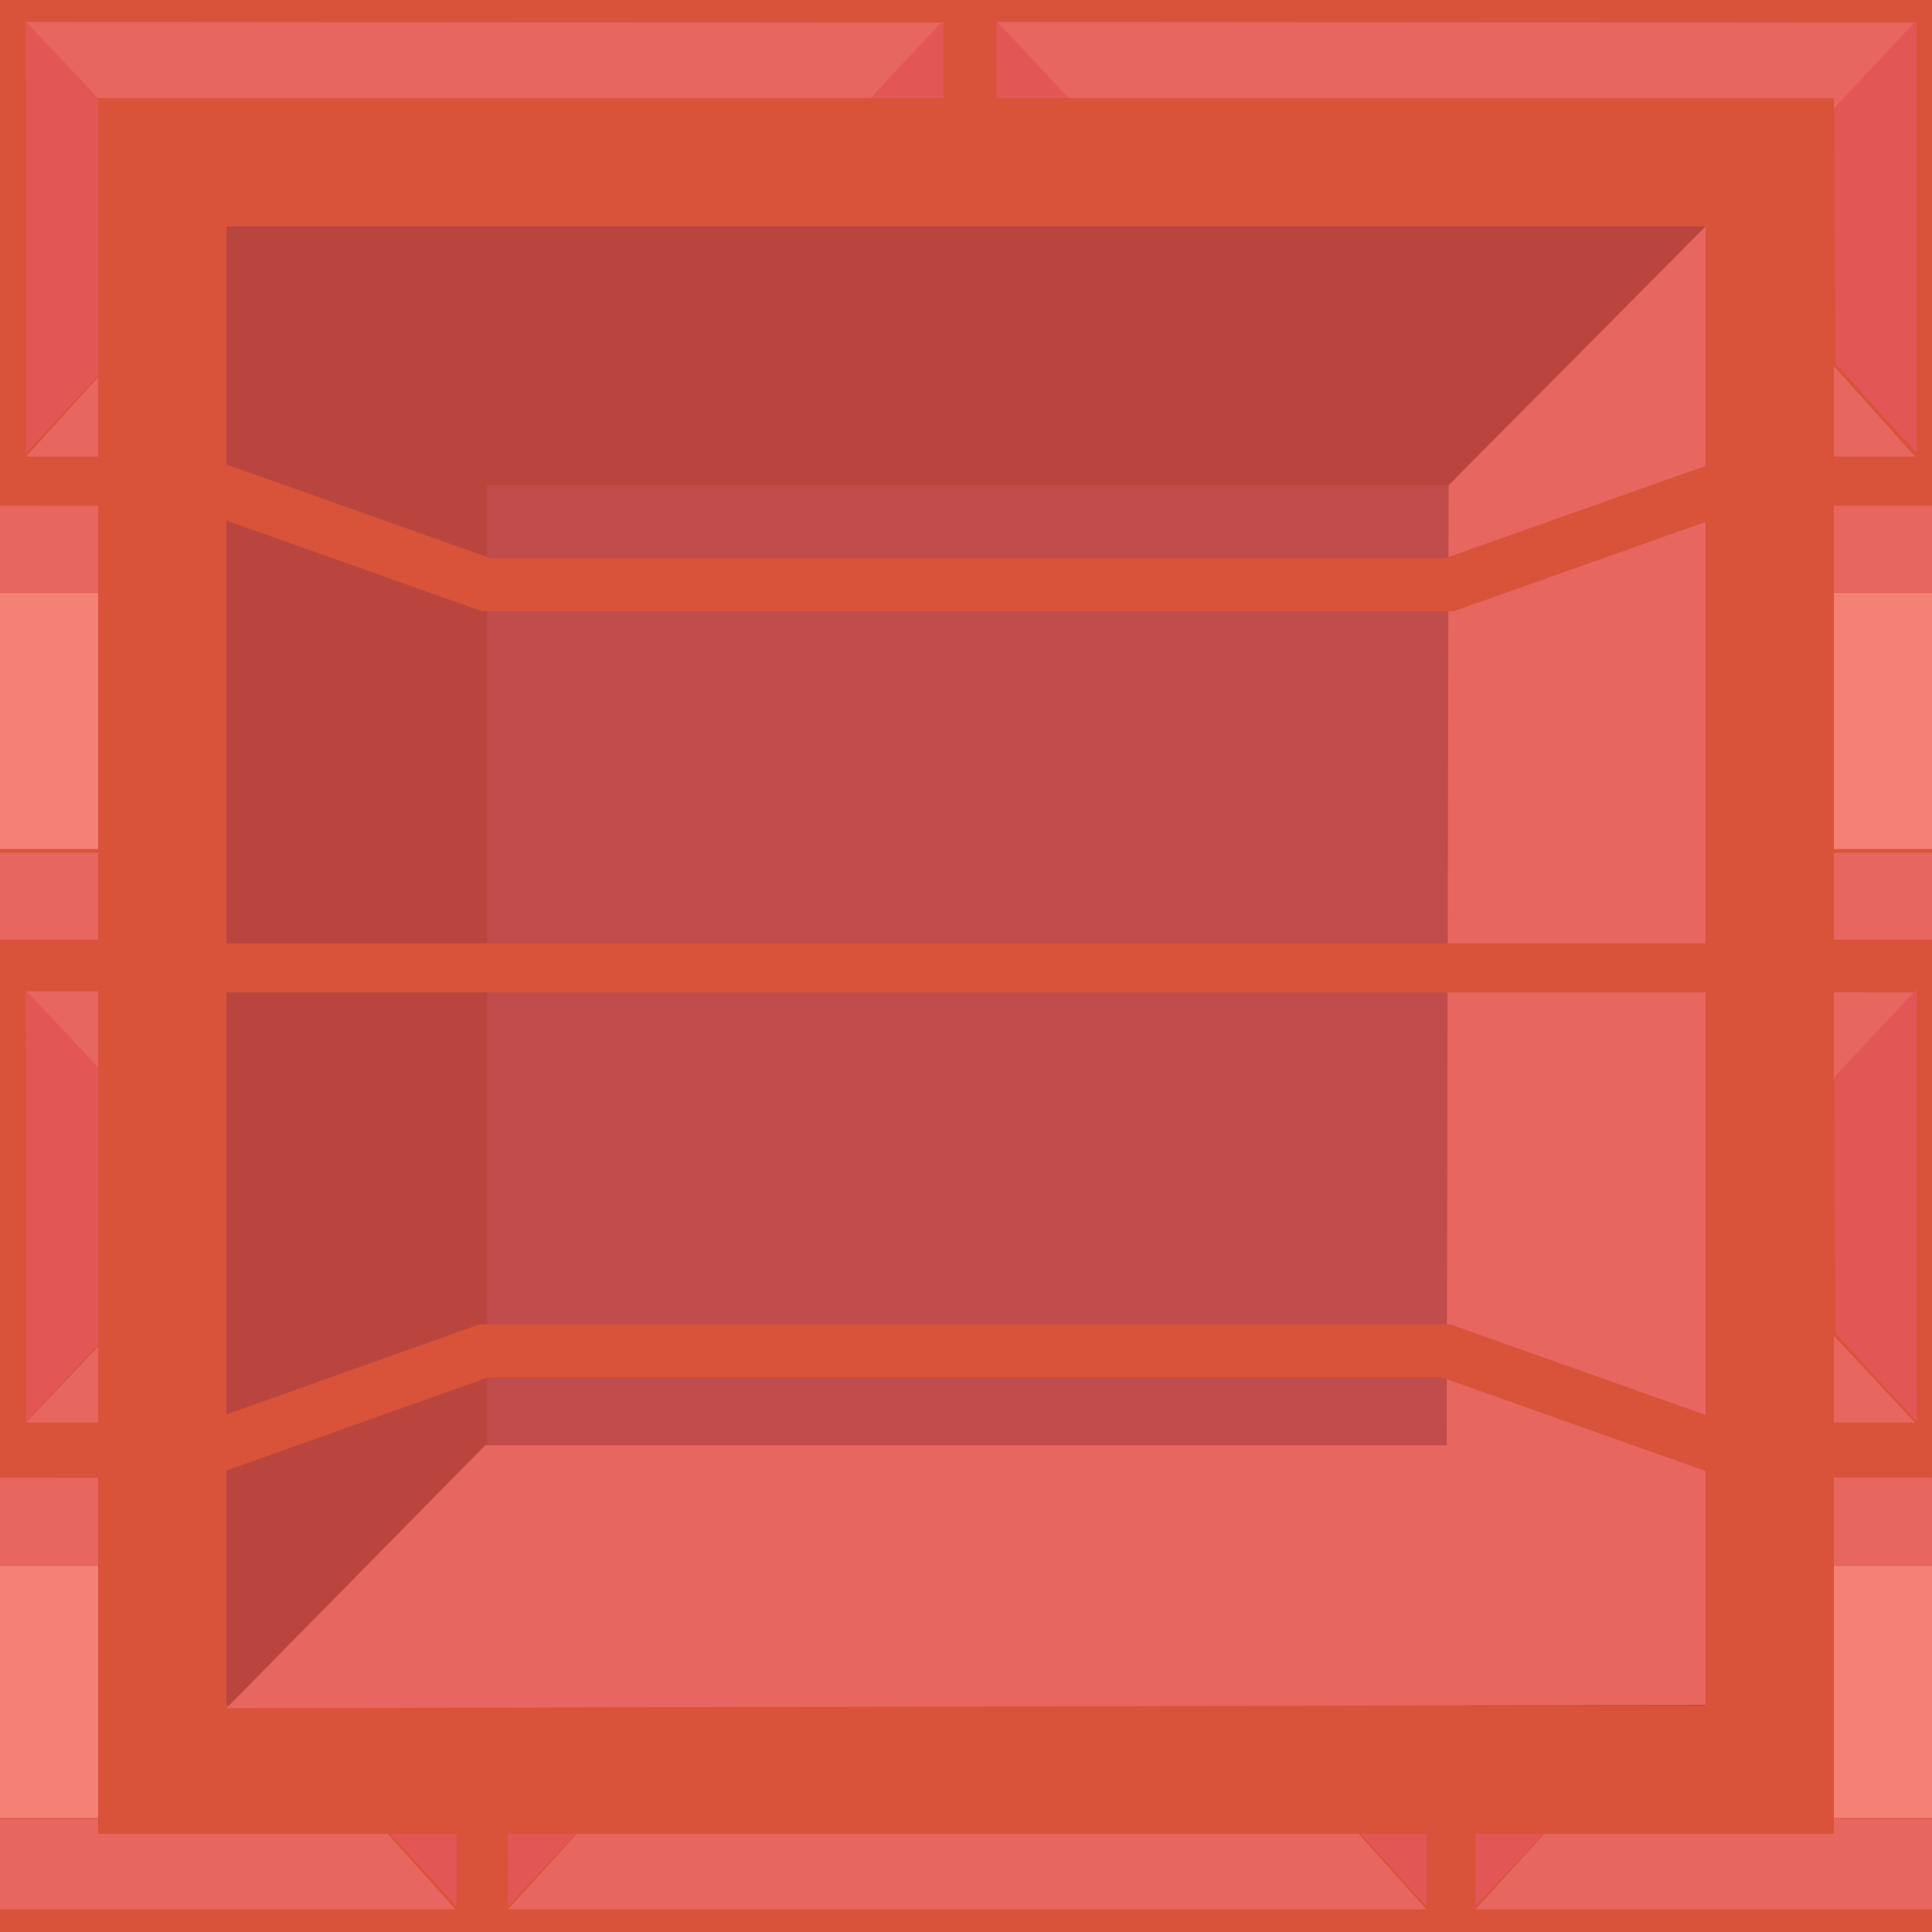 <?xml version="1.0" encoding="utf-8"?>
<!-- Generator: Adobe Illustrator 19.1.1, SVG Export Plug-In . SVG Version: 6.00 Build 0)  -->
<svg version="1.1" id="Layer_1" xmlns="http://www.w3.org/2000/svg" xmlns:xlink="http://www.w3.org/1999/xlink" x="0px" y="0px"
	 viewBox="0 0 512 512" style="enable-background:new 0 0 512 512;" xml:space="preserve">
<style type="text/css">
	.st0{fill:#15273F;}
	.st1{filter:url(#AI_GaussianBlur_7);}
	.st2{fill:none;stroke:#94FFFC;stroke-width:39;stroke-miterlimit:10;}
	.st3{fill:none;stroke:#00FFFF;stroke-width:39;stroke-miterlimit:10;}
	.st4{filter:url(#AI_Shadow_2);}
	.st5{fill:#556C77;}
	.st6{fill:none;stroke:#00FFFF;stroke-width:18;stroke-miterlimit:10;}
	.st7{fill:#FCEE21;}
	.st8{fill:#EDD318;}
	.st9{fill:#444444;}
	.st10{fill:#D1B028;}
	.st11{fill:#69D1CF;}
	.st12{fill:#D1BA30;}
	.st13{fill:#78DDD8;}
	.st14{fill:#BAA422;}
	.st15{clip-path:url(#SVGID_7_);}
	.st16{fill:#808080;}
	.st17{clip-path:url(#SVGID_9_);}
	.st18{fill:#D85339;}
	.st19{clip-path:url(#SVGID_11_);}
	.st20{fill:#F48176;}
	.st21{fill:#E86660;}
	.st22{fill:#E25656;}
	.st23{clip-path:url(#SVGID_12_);}
	.st24{clip-path:url(#SVGID_13_);}
	.st25{fill:none;stroke:#F48176;stroke-width:33;stroke-miterlimit:10;}
	.st26{clip-path:url(#SVGID_14_);}
	.st27{fill:#CE4242;}
	.st28{clip-path:url(#SVGID_15_);}
	.st29{fill:#BA453F;}
	.st30{fill:#C14C4C;}
	.st31{fill:none;stroke:#D85339;stroke-width:14;stroke-miterlimit:10;}
	.st32{fill:none;stroke:#D85339;stroke-width:13;stroke-miterlimit:10;}
	.st33{clip-path:url(#SVGID_16_);}
</style>
<g>
	<g>
		<g>
			<defs>
				<rect id="SVGID_5_" x="570" width="512" height="512"/>
			</defs>
			<clipPath id="SVGID_7_">
				<use xlink:href="#SVGID_5_"  style="overflow:visible;"/>
			</clipPath>
			<g class="st15">
				<g>
					<g>
						<g>
							<rect x="468.8" y="157.1" class="st20" width="200" height="67.9"/>
							<polygon class="st21" points="447.2,134 468.8,157 669.2,157 690.7,134.1 							"/>
							<polygon class="st21" points="469.2,226 669.2,226 690.7,249 447.3,249 							"/>
							<polygon class="st22" points="468.8,157 447.2,134 447.3,248.4 469.2,225.1 							"/>
						</g>
					</g>
					<g>
						<g>
							<rect x="468.8" y="413.9" class="st20" width="200" height="67.9"/>
							<polygon class="st21" points="447.2,391.4 468.8,415 669.2,415 690.7,391.8 							"/>
							<polygon class="st21" points="469.2,482 669.2,482 690.7,506 447.3,506 							"/>
							<polygon class="st22" points="468.8,413.8 447.2,390.8 447.3,505.2 469.2,481.9 							"/>
						</g>
					</g>
				</g>
			</g>
		</g>
	</g>
</g>
<g>
	<g>
		<rect x="0" class="st18" width="512" height="512"/>
		<g>
			<defs>
				<rect id="SVGID_4_" x="0" width="512" height="512"/>
			</defs>
			<clipPath id="SVGID_9_">
				<use xlink:href="#SVGID_4_"  style="overflow:visible;"/>
			</clipPath>
			<g class="st17">
				<g>
					<g>
						<g>
							<rect x="28.4" y="28.7" class="st20" width="200" height="67.9"/>
							<polygon class="st21" points="6.8,5.8 28.4,29 228.7,29 250.2,6 							"/>
							<polygon class="st21" points="28.7,97 228.7,97 250.2,121 6.9,121 							"/>
							<polygon class="st22" points="28.4,28.6 6.8,5.6 6.9,120 28.7,96.7 							"/>
							<polygon class="st22" points="228.8,96.4 250,120 250,5.3 228.3,28.6 							"/>
						</g>
					</g>
					<g>
						<g>
							<rect x="-101.2" y="157.1" class="st20" width="200" height="67.9"/>
							<polygon class="st21" points="-122.8,134 -101.2,157 99.2,157 120.7,134.1 							"/>
							<polygon class="st21" points="-100.8,226 99.2,226 120.7,249 -122.7,249 							"/>
							<polygon class="st22" points="99.5,224.9 121,248.4 121,133.7 99.2,157 							"/>
						</g>
					</g>
					<g>
						<g>
							<rect x="28.4" y="285.5" class="st20" width="200" height="67.9"/>
							<polygon class="st21" points="6.8,262.7 28.4,286 228.7,286 250.2,263 							"/>
							<polygon class="st21" points="28.7,354 228.7,354 250.2,377 6.9,377 							"/>
							<polygon class="st22" points="28.4,285.4 6.8,262.4 6.9,376.8 28.7,353.5 							"/>
							<polygon class="st22" points="228.8,353.3 250,376.8 250,262.1 228.3,285.4 							"/>
						</g>
					</g>
					<g>
						<g>
							<rect x="-101.2" y="413.9" class="st20" width="200" height="67.9"/>
							<polygon class="st21" points="-122.8,391.4 -101.2,415 99.2,415 120.7,391.8 							"/>
							<polygon class="st21" points="-100.8,482 99.2,482 120.7,506 -122.7,506 							"/>
							<polygon class="st22" points="99.5,481.7 121,505.2 121,390.5 99.2,413.8 							"/>
						</g>
					</g>
				</g>
				<g>
					<g>
						<g>
							<rect x="285.7" y="28.7" class="st20" width="200" height="67.9"/>
							<polygon class="st21" points="264.1,5.8 285.7,29 486,29 507.5,6 							"/>
							<polygon class="st21" points="286,97 486,97 507.5,121 264.2,121 							"/>
							<polygon class="st22" points="285.7,28.6 264.1,5.6 264.2,120 286,96.7 							"/>
							<polygon class="st22" points="486.4,96.4 508,120 508,5.3 486.1,28.6 							"/>
						</g>
					</g>
					<g>
						<g>
							<rect x="156.2" y="157.1" class="st20" width="200" height="67.9"/>
							<polygon class="st21" points="134.5,134 156.2,157 356.5,157 378,134.1 							"/>
							<polygon class="st21" points="156.5,226 356.5,226 378,249 134.6,249 							"/>
							<polygon class="st22" points="156.2,157 134.5,134 134.6,248.4 156.5,225.1 							"/>
							<polygon class="st22" points="356.7,224.9 378,248.4 378,133.7 356.2,157 							"/>
						</g>
					</g>
					<g>
						<g>
							<rect x="285.7" y="285.5" class="st20" width="200" height="67.9"/>
							<polygon class="st21" points="264.1,262.7 285.7,286 486,286 507.5,263 							"/>
							<polygon class="st21" points="286,354 486,354 507.5,377 264.2,377 							"/>
							<polygon class="st22" points="285.7,285.4 264.1,262.4 264.2,376.8 286,353.5 							"/>
							<polygon class="st22" points="486.4,353.3 508,376.8 508,262.1 486.1,285.4 							"/>
						</g>
					</g>
					<g>
						<g>
							<rect x="156.2" y="413.9" class="st20" width="200" height="67.9"/>
							<polygon class="st21" points="134.5,391.4 156.2,415 356.5,415 378,391.8 							"/>
							<polygon class="st21" points="156.5,482 356.5,482 378,506 134.6,506 							"/>
							<polygon class="st22" points="156.2,413.8 134.5,390.8 134.6,505.2 156.5,481.9 							"/>
							<polygon class="st22" points="356.7,481.7 378,505.2 378,390.5 356.2,413.8 							"/>
						</g>
					</g>
				</g>
				<g>
					<g>
						<g>
							<rect x="412.6" y="157.1" class="st20" width="200" height="67.9"/>
							<polygon class="st21" points="390.9,134 412.6,157 612.9,157 634.4,134.1 							"/>
							<polygon class="st21" points="412.9,226 612.9,226 634.4,249 391,249 							"/>
							<polygon class="st22" points="412.6,157 390.9,134 391,248.4 412.9,225.1 							"/>
						</g>
					</g>
					<g>
						<g>
							<rect x="412.6" y="413.9" class="st20" width="200" height="67.9"/>
							<polygon class="st21" points="390.9,391.4 412.6,415 612.9,415 634.4,391.8 							"/>
							<polygon class="st21" points="412.9,482 612.9,482 634.4,506 391,506 							"/>
							<polygon class="st22" points="412.6,413.8 390.9,390.8 391,505.2 412.9,481.9 							"/>
						</g>
					</g>
				</g>
			</g>
		</g>
	</g>
	<g>
		<g>
			<path class="st18" d="M452,60v392H60V60H452 M486,26h-34H60H26v34v392v34h34h392h34v-34V60V26L486,26z"/>
		</g>
		<g>
			<rect x="60" y="60" class="st29" width="392" height="392"/>
			<rect x="129.1" y="128.6" class="st30" width="254.8" height="254.8"/>
			<polygon class="st21" points="383.4,383 452,451.8 60,452.7 128.6,383 			"/>
			<polygon class="st21" points="383.4,383.4 383.9,128.6 452,60 452,452 			"/>
		</g>
	</g>
	<polyline class="st31" points="456.2,129.4 384,155 129,155 56,129.1 	"/>
	<polyline class="st31" points="56,383.7 128.2,358 383.2,358 456.2,383.9 	"/>
	<line class="st32" x1="53" y1="256.5" x2="460" y2="256.5"/>
</g>
<g>
	<g>
		<g>
			<defs>
				<rect id="SVGID_2_" x="-580" width="512" height="512"/>
			</defs>
			<clipPath id="SVGID_11_">
				<use xlink:href="#SVGID_2_"  style="overflow:visible;"/>
			</clipPath>
			<g class="st19">
				<g>
					<g>
						<g>
							<rect x="-37.9" y="28.7" class="st20" width="200" height="67.9"/>
							<polygon class="st21" points="-59.5,5.8 -37.9,29 162.4,29 183.9,6 							"/>
							<polygon class="st21" points="-37.6,97 162.4,97 183.9,121 -59.4,121 							"/>
							<polygon class="st22" points="162.6,96.4 184,120 184,5.3 162.2,28.6 							"/>
						</g>
					</g>
					<g>
						<g>
							<rect x="-167.4" y="157.1" class="st20" width="200" height="67.9"/>
							<polygon class="st21" points="-189.1,134 -167.4,157 32.9,157 54.4,134.1 							"/>
							<polygon class="st21" points="-167.1,226 32.9,226 54.4,249 -189,249 							"/>
							<polygon class="st22" points="32.9,224.9 54,248.4 54,133.7 32.3,157 							"/>
						</g>
					</g>
					<g>
						<g>
							<rect x="-37.9" y="285.5" class="st20" width="200" height="67.9"/>
							<polygon class="st21" points="-59.5,262.7 -37.9,286 162.4,286 183.9,263 							"/>
							<polygon class="st21" points="-37.6,354 162.4,354 183.9,377 -59.4,377 							"/>
							<polygon class="st22" points="162.6,353.3 184,376.8 184,262.1 162.2,285.4 							"/>
						</g>
					</g>
					<g>
						<g>
							<rect x="-167.4" y="413.9" class="st20" width="200" height="67.9"/>
							<polygon class="st21" points="-189.1,391.4 -167.4,415 32.9,415 54.4,391.8 							"/>
							<polygon class="st21" points="-167.1,482 32.9,482 54.4,506 -189,506 							"/>
							<polygon class="st22" points="32.9,481.7 54,505.2 54,390.5 32.3,413.8 							"/>
						</g>
					</g>
				</g>
			</g>
		</g>
	</g>
</g>
</svg>
